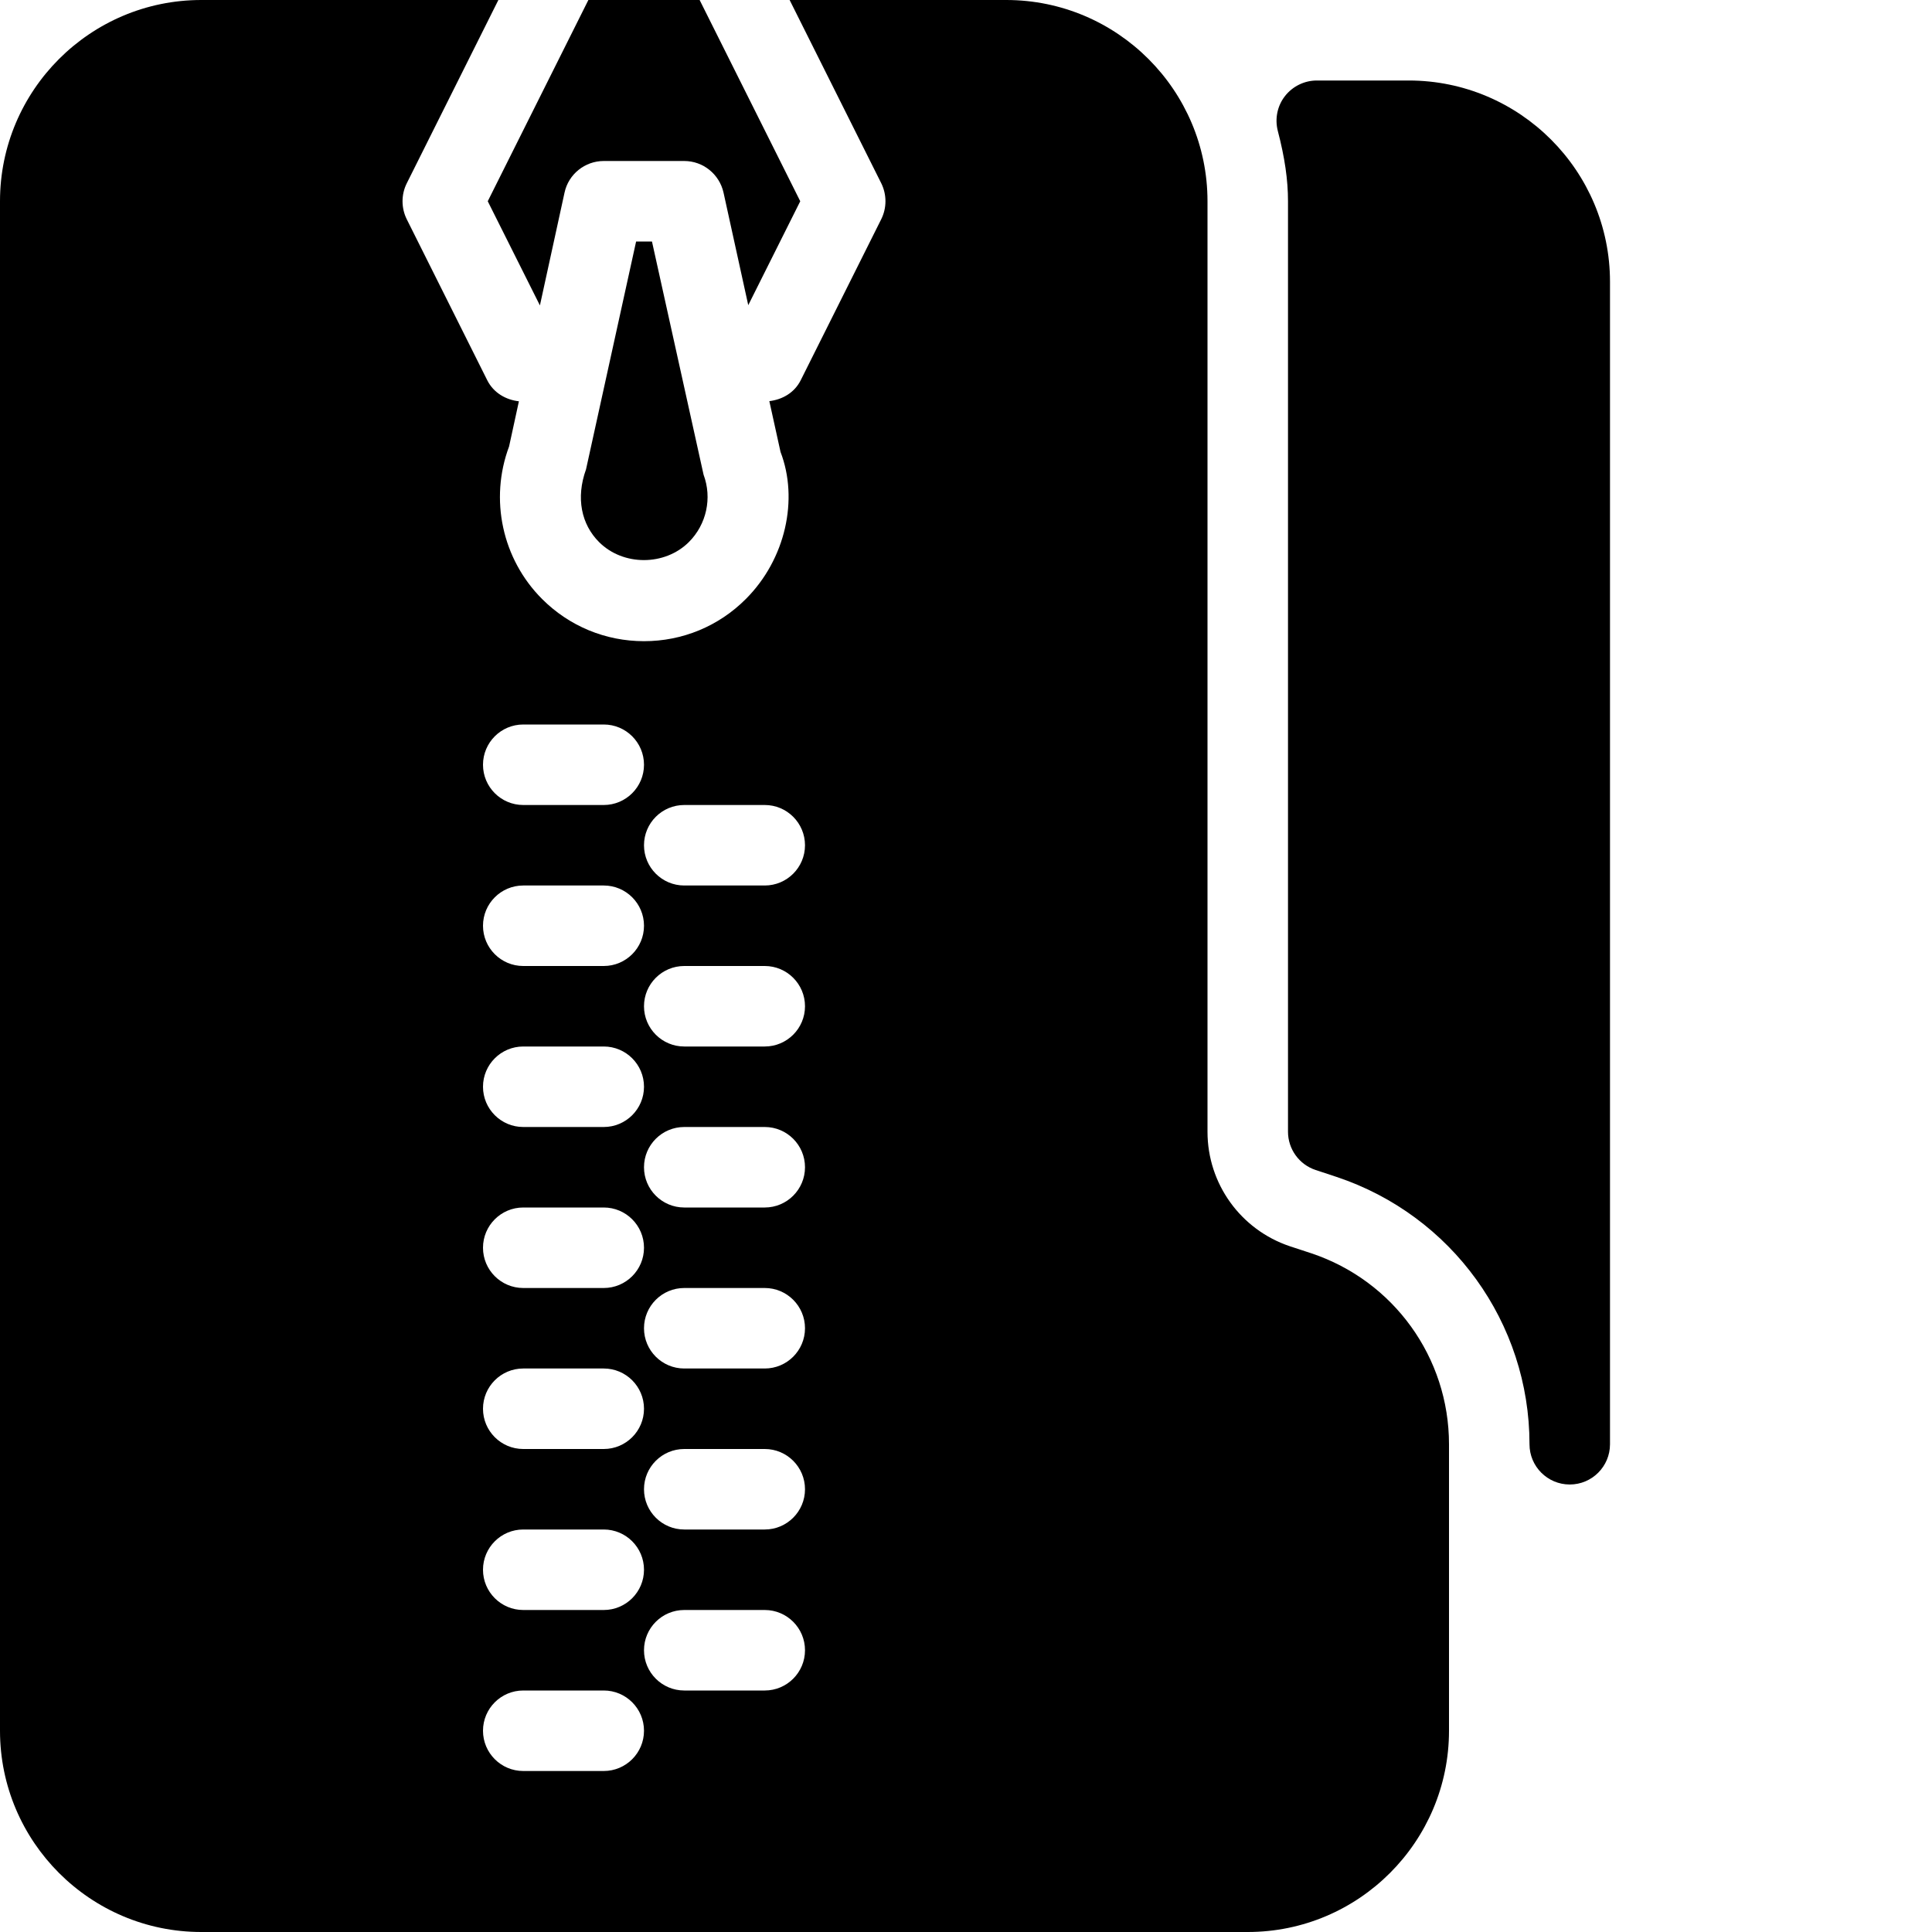 <?xml version="1.0" encoding="iso-8859-1"?>
<!-- Generator: Adobe Illustrator 19.0.0, SVG Export Plug-In . SVG Version: 6.00 Build 0)  -->
<svg version="1.1" id="Layer_1" xmlns="http://www.w3.org/2000/svg" xmlns:xlink="http://www.w3.org/1999/xlink" x="0px" y="0px"
	 viewBox="0 0 24 24" style="enable-background:new 0 0 24 24;" xml:space="preserve">
<g>
	<path d="M17.5,1h-1.142c-0.154,0-0.301,0.072-0.396,0.194s-0.127,0.281-0.089,0.431C15.96,1.957,16,2.235,16,2.5v11.559
		c0,0.215,0.138,0.407,0.343,0.475l0.26,0.086C18.036,15.098,19,16.433,19,17.941c0,0.276,0.224,0.5,0.5,0.5s0.5-0.224,0.5-0.5V3.5
		C20,2.122,18.879,1,17.5,1z"/>
	<g>
		<path d="M8.691,0H7.309l-1.25,2.5l0.648,1.294l0.306-1.402C7.062,2.164,7.266,2,7.5,2h1c0.234,0,0.437,0.164,0.488,0.393
			l0.307,1.398L9.941,2.5L8.691,0z"/>
		<path d="M7.902,3L7.28,5.83C7.151,6.187,7.223,6.515,7.441,6.733c0.299,0.3,0.818,0.299,1.117,0
			c0.219-0.219,0.29-0.547,0.182-0.836L8.099,3H7.902z"/>
		<path d="M16.29,15.569l-0.265-0.087C15.412,15.277,15,14.705,15,14.059V2.5C15,1.122,13.879,0,12.5,0H9.809l1.138,2.276
			c0.07,0.141,0.07,0.307,0,0.447l-1,2c-0.078,0.156-0.229,0.241-0.39,0.26l0.139,0.631c0.226,0.588,0.064,1.332-0.431,1.827
			C8.928,7.779,8.478,7.965,8,7.965S7.072,7.779,6.734,7.441c-0.495-0.495-0.656-1.238-0.41-1.895l0.122-0.561
			C6.285,4.967,6.132,4.881,6.053,4.724l-1-2c-0.07-0.141-0.07-0.307,0-0.447L6.191,0H2.5C1.121,0,0,1.122,0,2.5v19
			C0,22.878,1.121,24,2.5,24h13c1.379,0,2.5-1.122,2.5-2.5v-3.559C18,16.864,17.313,15.911,16.29,15.569z M6.5,9h1
			C7.776,9,8,9.224,8,9.5S7.776,10,7.5,10h-1C6.224,10,6,9.776,6,9.5S6.224,9,6.5,9z M6.5,11h1C7.776,11,8,11.224,8,11.5
			S7.776,12,7.5,12h-1C6.224,12,6,11.776,6,11.5S6.224,11,6.5,11z M6.5,13h1C7.776,13,8,13.224,8,13.5S7.776,14,7.5,14h-1
			C6.224,14,6,13.776,6,13.5S6.224,13,6.5,13z M6.5,15h1C7.776,15,8,15.224,8,15.5S7.776,16,7.5,16h-1C6.224,16,6,15.776,6,15.5
			S6.224,15,6.5,15z M6.5,17h1C7.776,17,8,17.224,8,17.5S7.776,18,7.5,18h-1C6.224,18,6,17.776,6,17.5S6.224,17,6.5,17z M6.5,19h1
			C7.776,19,8,19.224,8,19.5S7.776,20,7.5,20h-1C6.224,20,6,19.776,6,19.5S6.224,19,6.5,19z M7.5,22h-1C6.224,22,6,21.776,6,21.5
			S6.224,21,6.5,21h1C7.776,21,8,21.224,8,21.5S7.776,22,7.5,22z M9.5,21h-1C8.224,21,8,20.776,8,20.5S8.224,20,8.5,20h1
			c0.276,0,0.5,0.224,0.5,0.5S9.776,21,9.5,21z M9.5,19h-1C8.224,19,8,18.776,8,18.5S8.224,18,8.5,18h1c0.276,0,0.5,0.224,0.5,0.5
			S9.776,19,9.5,19z M9.5,17h-1C8.224,17,8,16.776,8,16.5S8.224,16,8.5,16h1c0.276,0,0.5,0.224,0.5,0.5S9.776,17,9.5,17z M9.5,15h-1
			C8.224,15,8,14.776,8,14.5S8.224,14,8.5,14h1c0.276,0,0.5,0.224,0.5,0.5S9.776,15,9.5,15z M9.5,13h-1C8.224,13,8,12.776,8,12.5
			S8.224,12,8.5,12h1c0.276,0,0.5,0.224,0.5,0.5S9.776,13,9.5,13z M9.5,11h-1C8.224,11,8,10.776,8,10.5S8.224,10,8.5,10h1
			c0.276,0,0.5,0.224,0.5,0.5S9.776,11,9.5,11z"/>
	</g>
</g>
<g>
</g>
<g>
</g>
<g>
</g>
<g>
</g>
<g>
</g>
<g>
</g>
<g>
</g>
<g>
</g>
<g>
</g>
<g>
</g>
<g>
</g>
<g>
</g>
<g>
</g>
<g>
</g>
<g>
</g>
</svg>
